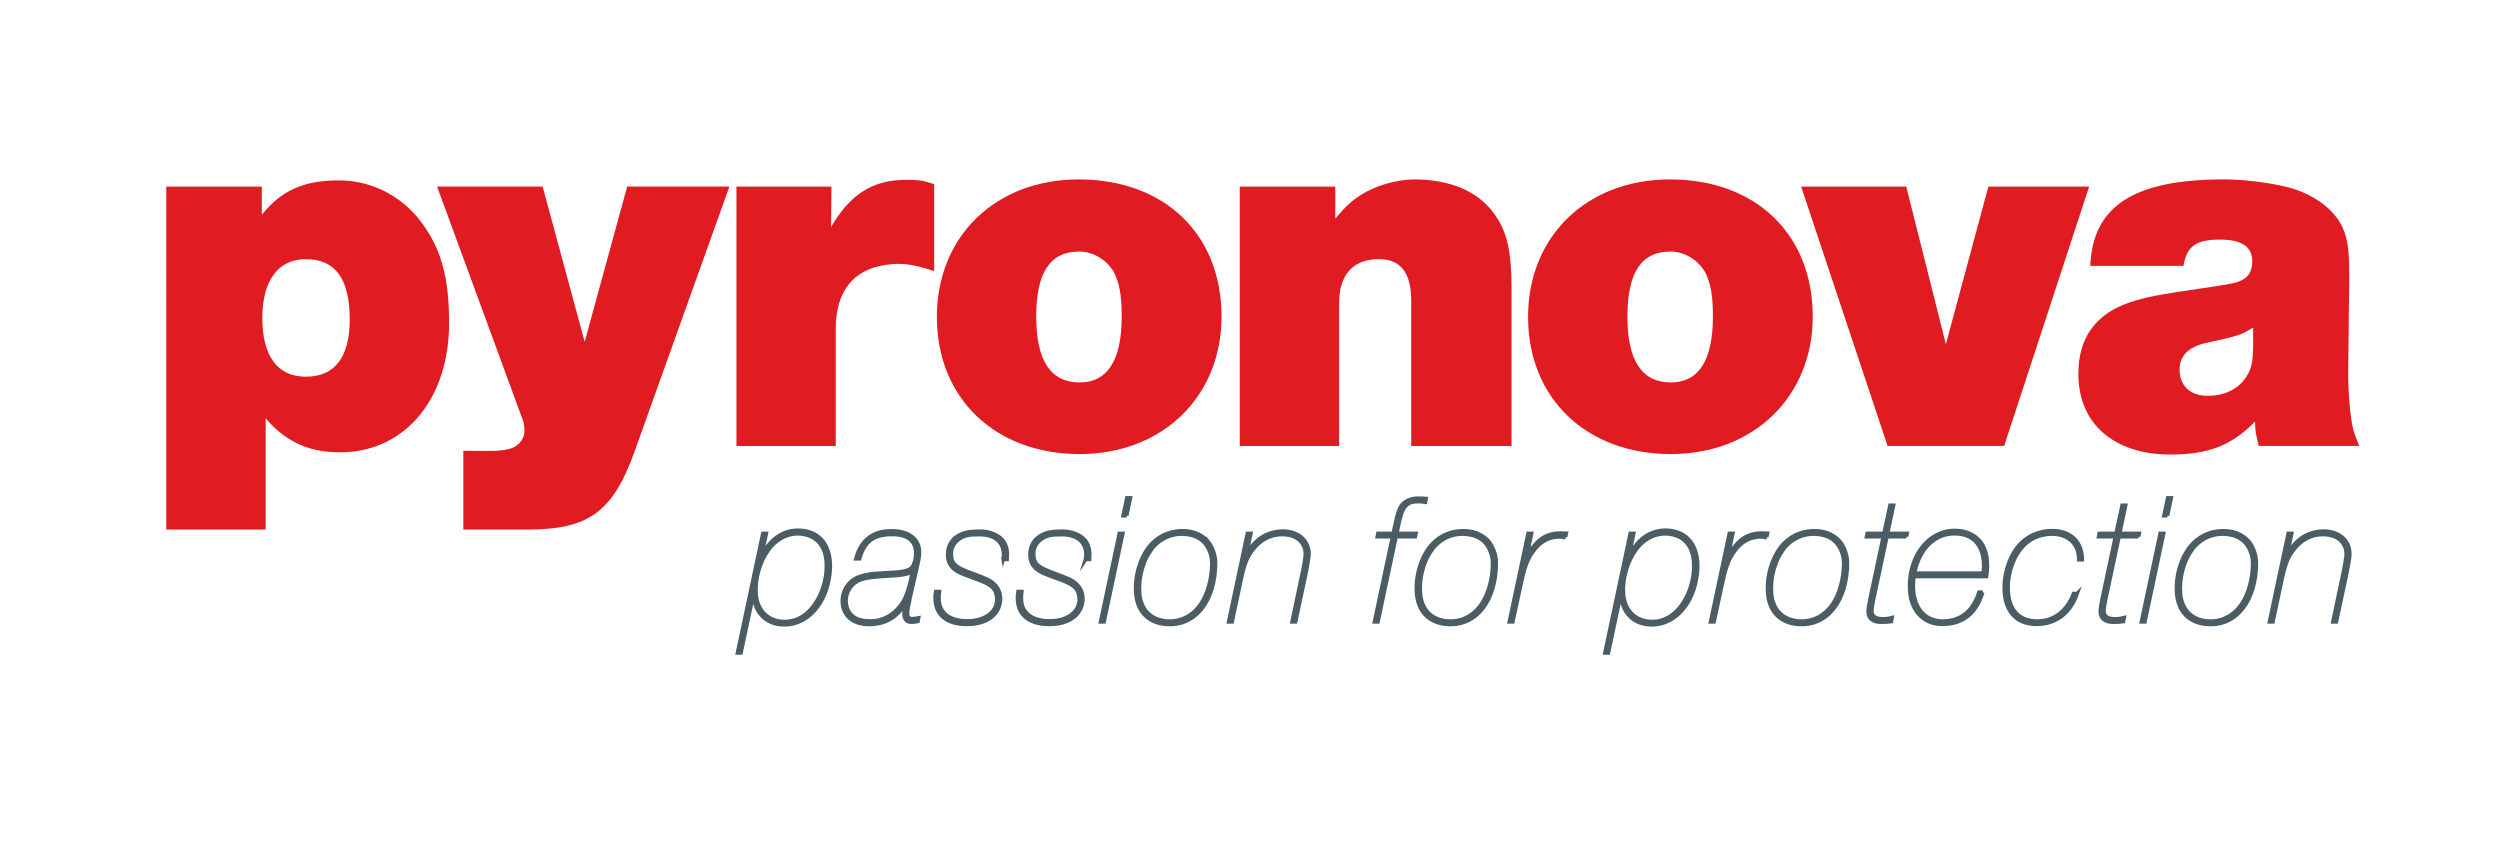 <?xml version="1.0" encoding="UTF-8"?>
<svg id="Layer_1" data-name="Layer 1" xmlns="http://www.w3.org/2000/svg" viewBox="0 0 130.001 44">
  <g>
    <path d="M13.615,11.168c1.02-1.267,2.162-1.788,4.025-1.788,1.689,0,3.277,.82,4.297,2.211,1.018,1.391,1.415,2.831,1.415,5.216,0,3.85-2.187,6.557-5.39,6.707-1.738,.073-3.055-.472-4.148-1.765v5.786h-5.167V9.702h4.967v1.466Zm.026,5.365c0,1.987,.794,3.055,2.26,3.055,1.516,0,2.284-1.018,2.284-2.98,0-2.111-.744-3.13-2.284-3.13-1.44,0-2.26,1.118-2.26,3.055Z" fill="#e11b22"/>
    <path d="M32.985,23.514c-1.118,3.104-2.385,4.021-5.515,4.021h-3.377v-4.097c1.516,.024,1.863,.024,2.31-.075,.523-.099,.87-.496,.87-.968,0-.273-.025-.422-.149-.721l-4.396-11.973h5.489l2.186,8.073,2.211-8.073h5.315l-4.943,13.812Z" fill="#e11b22"/>
    <path d="M48.577,14.099c-1.093-.373-1.739-.447-2.534-.322-1.688,.248-2.583,1.392-2.583,3.304v6.11h-5.165V9.702h4.942l-.024,2.111c.969-1.689,2.16-2.459,3.874-2.459,.72,0,.919,.025,1.49,.224v4.52Z" fill="#e11b22"/>
    <path d="M63.52,16.459c0,4.173-3.08,7.153-7.377,7.153-4.395,0-7.426-2.906-7.426-7.129,0-4.197,3.055-7.153,7.376-7.153,4.471,0,7.427,2.856,7.427,7.129Zm-9.637,0c0,2.285,.745,3.428,2.26,3.428,1.441,0,2.186-1.143,2.186-3.428,0-1.118-.124-1.765-.421-2.335-.373-.621-1.069-1.043-1.79-1.043-1.514,0-2.234,1.093-2.234,3.378Z" fill="#e11b22"/>
    <path d="M69.435,11.367c.546-.646,.844-.92,1.316-1.217,.745-.497,1.888-.82,2.807-.82,1.838,0,3.304,.621,4.123,1.764,.67,.894,.919,1.938,.919,3.85v8.247h-5.216v-7.551c0-1.516-.596-2.236-1.863-2.161-1.217,.074-1.887,.869-1.887,2.285v7.427h-5.167V9.702h4.968v1.665Z" fill="#e11b22"/>
    <path d="M94.263,16.459c0,4.173-3.08,7.153-7.377,7.153-4.396,0-7.426-2.906-7.426-7.129,0-4.197,3.055-7.153,7.377-7.153,4.47,0,7.426,2.856,7.426,7.129Zm-9.637,0c0,2.285,.745,3.428,2.26,3.428,1.44,0,2.187-1.143,2.187-3.428,0-1.118-.124-1.765-.423-2.335-.372-.621-1.068-1.043-1.788-1.043-1.515,0-2.235,1.093-2.235,3.378Z" fill="#e11b22"/>
    <path d="M104.217,23.19h-6.061l-4.495-13.488h5.465l2.06,8.196,2.211-8.196h5.24l-4.42,13.488Z" fill="#e11b22"/>
    <path d="M117.463,23.19c-.149-.547-.198-.771-.198-1.267-1.218,1.241-2.435,1.714-4.396,1.714-2.957,0-4.794-1.615-4.794-4.198,0-1.863,.894-3.105,2.633-3.7,.87-.298,1.59-.423,3.627-.722,1.837-.274,2.011-.298,2.358-.521,.298-.174,.448-.547,.422-.994-.049-.72-.596-1.043-1.688-1.043-1.243,0-1.715,.348-1.888,1.365h-4.844c.125-3.105,2.26-4.495,6.955-4.495,1.042,0,2.434,.174,3.378,.422,1.291,.349,2.358,1.143,2.781,2.062,.323,.721,.372,1.367,.347,3.329,0,.397-.023,.919-.023,1.54v.422c-.025,1.862-.025,1.987-.025,2.459,0,.944,.124,2.211,.248,2.707,.05,.249,.125,.397,.323,.92h-5.216Zm-.298-6.16c-.647,.397-.72,.422-2.409,.795-.944,.198-1.416,.671-1.416,1.391,0,.845,.546,1.366,1.466,1.366,.894,0,1.64-.373,2.036-1.043,.249-.373,.323-.82,.323-1.69v-.819Z" fill="#e11b22"/>
  </g>
  <g>
    <path d="M39.579,28.99c.462-1.025,1.282-1.538,2.248-1.385,.957,.146,1.452,.983,1.324,2.196-.171,1.581-1.146,2.683-2.367,2.683-.965,0-1.606-.674-1.589-1.684l-.667,3.145h-.171l1.316-6.202h.171l-.266,1.247Zm.376-.394c-.436,.59-.691,1.487-.649,2.239,.043,.846,.573,1.427,1.351,1.486,.743,.06,1.393-.333,1.837-1.094,.342-.571,.521-1.314,.479-1.99-.051-.846-.504-1.367-1.265-1.471-.666-.084-1.308,.214-1.752,.829Z" fill="#4c5c65" stroke="#4c5c65" stroke-miterlimit="10" stroke-width=".2"/>
    <path d="M44.512,29.05c.273-1.017,.949-1.495,2.018-1.435,.846,.051,1.332,.513,1.273,1.223-.017,.188-.034,.298-.119,.657l-.308,1.35-.034,.138-.026,.128c-.085,.376-.11,.521-.128,.701-.025,.238,.06,.367,.248,.367,.051,0,.145-.01,.23-.026,.018,0,.052-.009,.094-.017l-.033,.171c-.257,.051-.342,.051-.462,.025-.162-.034-.266-.231-.248-.461,.009-.155,.018-.215,.086-.522-.419,.692-.94,1.043-1.691,1.11-.872,.078-1.487-.307-1.59-.998-.094-.616,.239-1.214,.786-1.437,.273-.109,.556-.171,.999-.205,.061-.007,.12-.007,.188-.007l.196-.019,.197-.008,.188-.01c.513-.025,.786-.085,.966-.195,.162-.103,.282-.445,.282-.821,0-.632-.428-.973-1.223-.973-.965,0-1.452,.366-1.708,1.264h-.181Zm2.957,.606c-.145,.137-.248,.18-.496,.222-.256,.043-.29,.043-1.161,.096-.624,.042-.94,.102-1.214,.238-.385,.197-.641,.657-.606,1.11,.025,.359,.205,.658,.495,.82,.206,.111,.41,.154,.804,.154,.641,0,1.239-.341,1.632-.94,.171-.257,.324-.667,.436-1.18l.111-.521Z" fill="#4c5c65" stroke="#4c5c65" stroke-miterlimit="10" stroke-width=".2"/>
    <path d="M52.174,29.084c.008-.025,.008-.052,.008-.06,.085-.777-.385-1.231-1.265-1.231-.555,0-.786,.053-1.06,.248-.273,.197-.41,.479-.393,.82,.025,.48,.222,.649,1.204,1,.514,.189,.727,.282,.898,.402,.239,.179,.376,.384,.435,.658,.094,.461-.119,.965-.529,1.229-.367,.247-.872,.35-1.461,.3-.966-.086-1.461-.65-1.367-1.565,0-.024,.008-.067,.017-.12h.18c-.026,.223-.026,.359-.009,.521,.068,.582,.513,.94,1.257,1,1.084,.086,1.862-.478,1.742-1.273-.068-.453-.299-.642-1.205-.956-.632-.231-.785-.29-.981-.445-.223-.17-.343-.4-.359-.709-.026-.409,.146-.769,.444-.982,.324-.222,.606-.291,1.247-.291,.453,0,.897,.172,1.137,.436,.205,.23,.291,.555,.256,.932,0,.017-.008,.051-.008,.085h-.188Z" fill="#4c5c65" stroke="#4c5c65" stroke-miterlimit="10" stroke-width=".2"/>
    <path d="M56.456,29.084c.008-.025,.008-.052,.008-.06,.086-.777-.385-1.231-1.265-1.231-.555,0-.786,.053-1.06,.248-.273,.197-.41,.479-.392,.82,.025,.48,.222,.649,1.205,1,.513,.189,.726,.282,.896,.402,.239,.179,.376,.384,.437,.658,.094,.461-.12,.965-.53,1.229-.367,.247-.872,.35-1.461,.3-.966-.086-1.461-.65-1.367-1.565,0-.024,.009-.067,.017-.12h.18c-.025,.223-.025,.359-.009,.521,.069,.582,.514,.94,1.257,1,1.085,.086,1.862-.478,1.743-1.273-.068-.453-.3-.642-1.205-.956-.633-.231-.786-.29-.982-.445-.223-.17-.342-.4-.359-.709-.025-.409,.145-.769,.444-.982,.324-.222,.607-.291,1.247-.291,.454,0,.897,.172,1.137,.436,.205,.23,.291,.555,.257,.932,0,.017-.009,.051-.009,.085h-.188Z" fill="#4c5c65" stroke="#4c5c65" stroke-miterlimit="10" stroke-width=".2"/>
    <path d="M57.407,32.331h-.171l.975-4.588h.171l-.975,4.588Zm1.18-5.52h-.18l.196-.915h.171l-.188,.915Z" fill="#4c5c65" stroke="#4c5c65" stroke-miterlimit="10" stroke-width=".2"/>
    <path d="M62.819,28.161c.222,.273,.385,.726,.385,1.085,0,2.034-1.068,3.357-2.606,3.212-.871-.084-1.428-.641-1.521-1.528-.104-.939,.222-2.008,.785-2.623,.471-.504,1.111-.752,1.829-.692,.453,.034,.862,.239,1.128,.547Zm-2.974,.444c-.41,.572-.649,1.444-.59,2.222,.059,.863,.572,1.401,1.401,1.47,.709,.059,1.333-.248,1.761-.847,.375-.528,.606-1.357,.606-2.171,0-.442-.196-.905-.504-1.17-.222-.188-.513-.299-.88-.333-.701-.068-1.366,.239-1.794,.829Z" fill="#4c5c65" stroke="#4c5c65" stroke-miterlimit="10" stroke-width=".2"/>
    <path d="M64.81,28.837c.248-.41,.428-.625,.701-.829,.419-.308,.991-.445,1.504-.359,.667,.111,1.085,.606,1.043,1.231-.018,.213-.06,.461-.145,.889l-.547,2.562h-.171l.555-2.641c.043-.188,.111-.59,.128-.761,.061-.58-.307-1.024-.923-1.119-.64-.094-1.247,.128-1.691,.633-.376,.418-.538,.803-.718,1.632l-.479,2.256h-.171l.974-4.588h.172l-.231,1.094Z" fill="#4c5c65" stroke="#4c5c65" stroke-miterlimit="10" stroke-width=".2"/>
    <path d="M73.59,27.905h-1l-.939,4.426h-.172l.94-4.426h-.795l.035-.162h.794l.137-.625c.085-.426,.189-.708,.316-.862,.171-.214,.486-.342,.812-.342,.273,0,.214,0,.436,.017l-.033,.179c-.163-.026-.231-.034-.377-.034-.598,0-.82,.256-1.008,1.161l-.111,.506h1l-.034,.162Z" fill="#4c5c65" stroke="#4c5c65" stroke-miterlimit="10" stroke-width=".2"/>
    <path d="M77.417,28.161c.222,.273,.385,.726,.385,1.085,0,2.034-1.068,3.357-2.606,3.212-.871-.084-1.427-.641-1.52-1.528-.104-.939,.222-2.008,.785-2.623,.471-.504,1.111-.752,1.829-.692,.453,.034,.862,.239,1.128,.547Zm-2.974,.444c-.41,.572-.649,1.444-.589,2.222,.06,.863,.572,1.401,1.4,1.47,.71,.059,1.333-.248,1.761-.847,.376-.528,.606-1.357,.606-2.171,0-.442-.197-.905-.504-1.17-.223-.188-.514-.299-.88-.333-.701-.068-1.367,.239-1.795,.829Z" fill="#4c5c65" stroke="#4c5c65" stroke-miterlimit="10" stroke-width=".2"/>
    <path d="M81.398,27.931c-.043,0-.068-.009-.085-.009-.701-.06-1.222,.197-1.641,.82-.266,.385-.419,.812-.615,1.77l-.394,1.819h-.171l.974-4.588h.171l-.256,1.238c.529-.966,1.076-1.308,1.957-1.248,.025,0,.051,.01,.102,.01l-.043,.188Z" fill="#4c5c65" stroke="#4c5c65" stroke-miterlimit="10" stroke-width=".2"/>
    <path d="M84.685,28.99c.462-1.025,1.282-1.538,2.247-1.385,.957,.146,1.453,.983,1.324,2.196-.171,1.581-1.145,2.683-2.366,2.683-.966,0-1.606-.674-1.59-1.684l-.666,3.145h-.171l1.315-6.202h.171l-.265,1.247Zm.376-.394c-.435,.59-.691,1.487-.649,2.239,.043,.846,.572,1.427,1.351,1.486,.743,.06,1.393-.333,1.837-1.094,.342-.571,.521-1.314,.479-1.99-.052-.846-.504-1.367-1.265-1.471-.667-.084-1.308,.214-1.752,.829Z" fill="#4c5c65" stroke="#4c5c65" stroke-miterlimit="10" stroke-width=".2"/>
    <path d="M91.862,27.931c-.043,0-.068-.009-.085-.009-.7-.06-1.222,.197-1.641,.82-.265,.385-.419,.812-.615,1.77l-.394,1.819h-.171l.975-4.588h.171l-.257,1.238c.53-.966,1.077-1.308,1.957-1.248,.025,0,.052,.01,.102,.01l-.043,.188Z" fill="#4c5c65" stroke="#4c5c65" stroke-miterlimit="10" stroke-width=".2"/>
    <path d="M95.677,28.161c.222,.273,.385,.726,.385,1.085,0,2.034-1.068,3.357-2.606,3.212-.871-.084-1.428-.641-1.52-1.528-.104-.939,.222-2.008,.785-2.623,.471-.504,1.111-.752,1.829-.692,.453,.034,.862,.239,1.128,.547Zm-2.974,.444c-.41,.572-.649,1.444-.59,2.222,.059,.863,.572,1.401,1.401,1.47,.709,.059,1.333-.248,1.761-.847,.375-.528,.605-1.357,.605-2.171,0-.442-.196-.905-.504-1.17-.222-.188-.513-.299-.88-.333-.701-.068-1.366,.239-1.794,.829Z" fill="#4c5c65" stroke="#4c5c65" stroke-miterlimit="10" stroke-width=".2"/>
    <path d="M99.135,27.905h-1.018l-.7,3.28c-.051,.248-.077,.42-.086,.547-.017,.326,.205,.471,.658,.453,.137-.008,.239-.017,.392-.059l-.034,.188c-.204,.025-.29,.035-.513,.035-.461,0-.7-.206-.683-.591,.008-.136,.033-.291,.094-.589l.692-3.264h-.872l.034-.162h.872l.315-1.461h.172l-.309,1.461h1.017l-.033,.162Z" fill="#4c5c65" stroke="#4c5c65" stroke-miterlimit="10" stroke-width=".2"/>
    <path d="M103.098,30.801c-.342,1.112-1.033,1.657-2.11,1.657-.915,0-1.572-.648-1.666-1.648-.171-1.923,1.085-3.434,2.648-3.195,.777,.119,1.265,.649,1.351,1.461,.033,.29,.025,.538-.026,.898h-3.767c-.043,.247-.051,.442-.034,.708,.086,1.136,.795,1.752,1.846,1.598,.77-.111,1.29-.606,1.572-1.479h.188Zm.034-.989c.034-.248,.034-.411,.017-.634-.085-.88-.571-1.385-1.4-1.427-1.094-.061-1.948,.752-2.196,2.06h3.58Z" fill="#4c5c65" stroke="#4c5c65" stroke-miterlimit="10" stroke-width=".2"/>
    <path d="M108.011,30.869c-.358,1.025-1.11,1.589-2.109,1.589-1.067,0-1.676-.69-1.676-1.913,0-.692,.24-1.47,.608-1.99,.392-.547,.955-.871,1.622-.94,1.103-.111,1.812,.47,1.82,1.486h-.171c0-.879-.632-1.41-1.606-1.324-.676,.06-1.231,.41-1.599,1.017-.298,.485-.486,1.153-.486,1.743,0,1.085,.486,1.7,1.385,1.76,.922,.059,1.657-.453,2.032-1.428h.18Z" fill="#4c5c65" stroke="#4c5c65" stroke-miterlimit="10" stroke-width=".2"/>
    <path d="M111.204,27.905h-1.018l-.701,3.28c-.051,.248-.076,.42-.085,.547-.017,.326,.204,.471,.657,.453,.137-.008,.239-.017,.394-.059l-.034,.188c-.204,.025-.29,.035-.513,.035-.461,0-.701-.206-.683-.591,.007-.136,.033-.291,.093-.589l.693-3.264h-.872l.033-.162h.872l.316-1.461h.171l-.309,1.461h1.018l-.033,.162Z" fill="#4c5c65" stroke="#4c5c65" stroke-miterlimit="10" stroke-width=".2"/>
    <path d="M111.531,32.331h-.17l.973-4.588h.171l-.974,4.588Zm1.179-5.52h-.179l.196-.915h.171l-.189,.915Z" fill="#4c5c65" stroke="#4c5c65" stroke-miterlimit="10" stroke-width=".2"/>
    <path d="M116.942,28.161c.224,.273,.385,.726,.385,1.085,0,2.034-1.067,3.357-2.606,3.212-.871-.084-1.427-.641-1.52-1.528-.102-.939,.222-2.008,.787-2.623,.469-.504,1.11-.752,1.827-.692,.453,.034,.862,.239,1.128,.547Zm-2.974,.444c-.409,.572-.649,1.444-.59,2.222,.06,.863,.573,1.401,1.401,1.47,.71,.059,1.335-.248,1.761-.847,.377-.528,.606-1.357,.606-2.171,0-.442-.196-.905-.504-1.17-.222-.188-.512-.299-.879-.333-.702-.068-1.368,.239-1.796,.829Z" fill="#4c5c65" stroke="#4c5c65" stroke-miterlimit="10" stroke-width=".2"/>
    <path d="M118.934,28.837c.248-.41,.428-.625,.701-.829,.418-.308,.991-.445,1.504-.359,.666,.111,1.085,.606,1.042,1.231-.017,.213-.06,.461-.146,.889l-.546,2.562h-.172l.556-2.641c.043-.188,.112-.59,.129-.761,.06-.58-.308-1.024-.924-1.119-.64-.094-1.247,.128-1.691,.633-.375,.418-.537,.803-.719,1.632l-.478,2.256h-.17l.973-4.588h.171l-.231,1.094Z" fill="#4c5c65" stroke="#4c5c65" stroke-miterlimit="10" stroke-width=".2"/>
  </g>
</svg>
